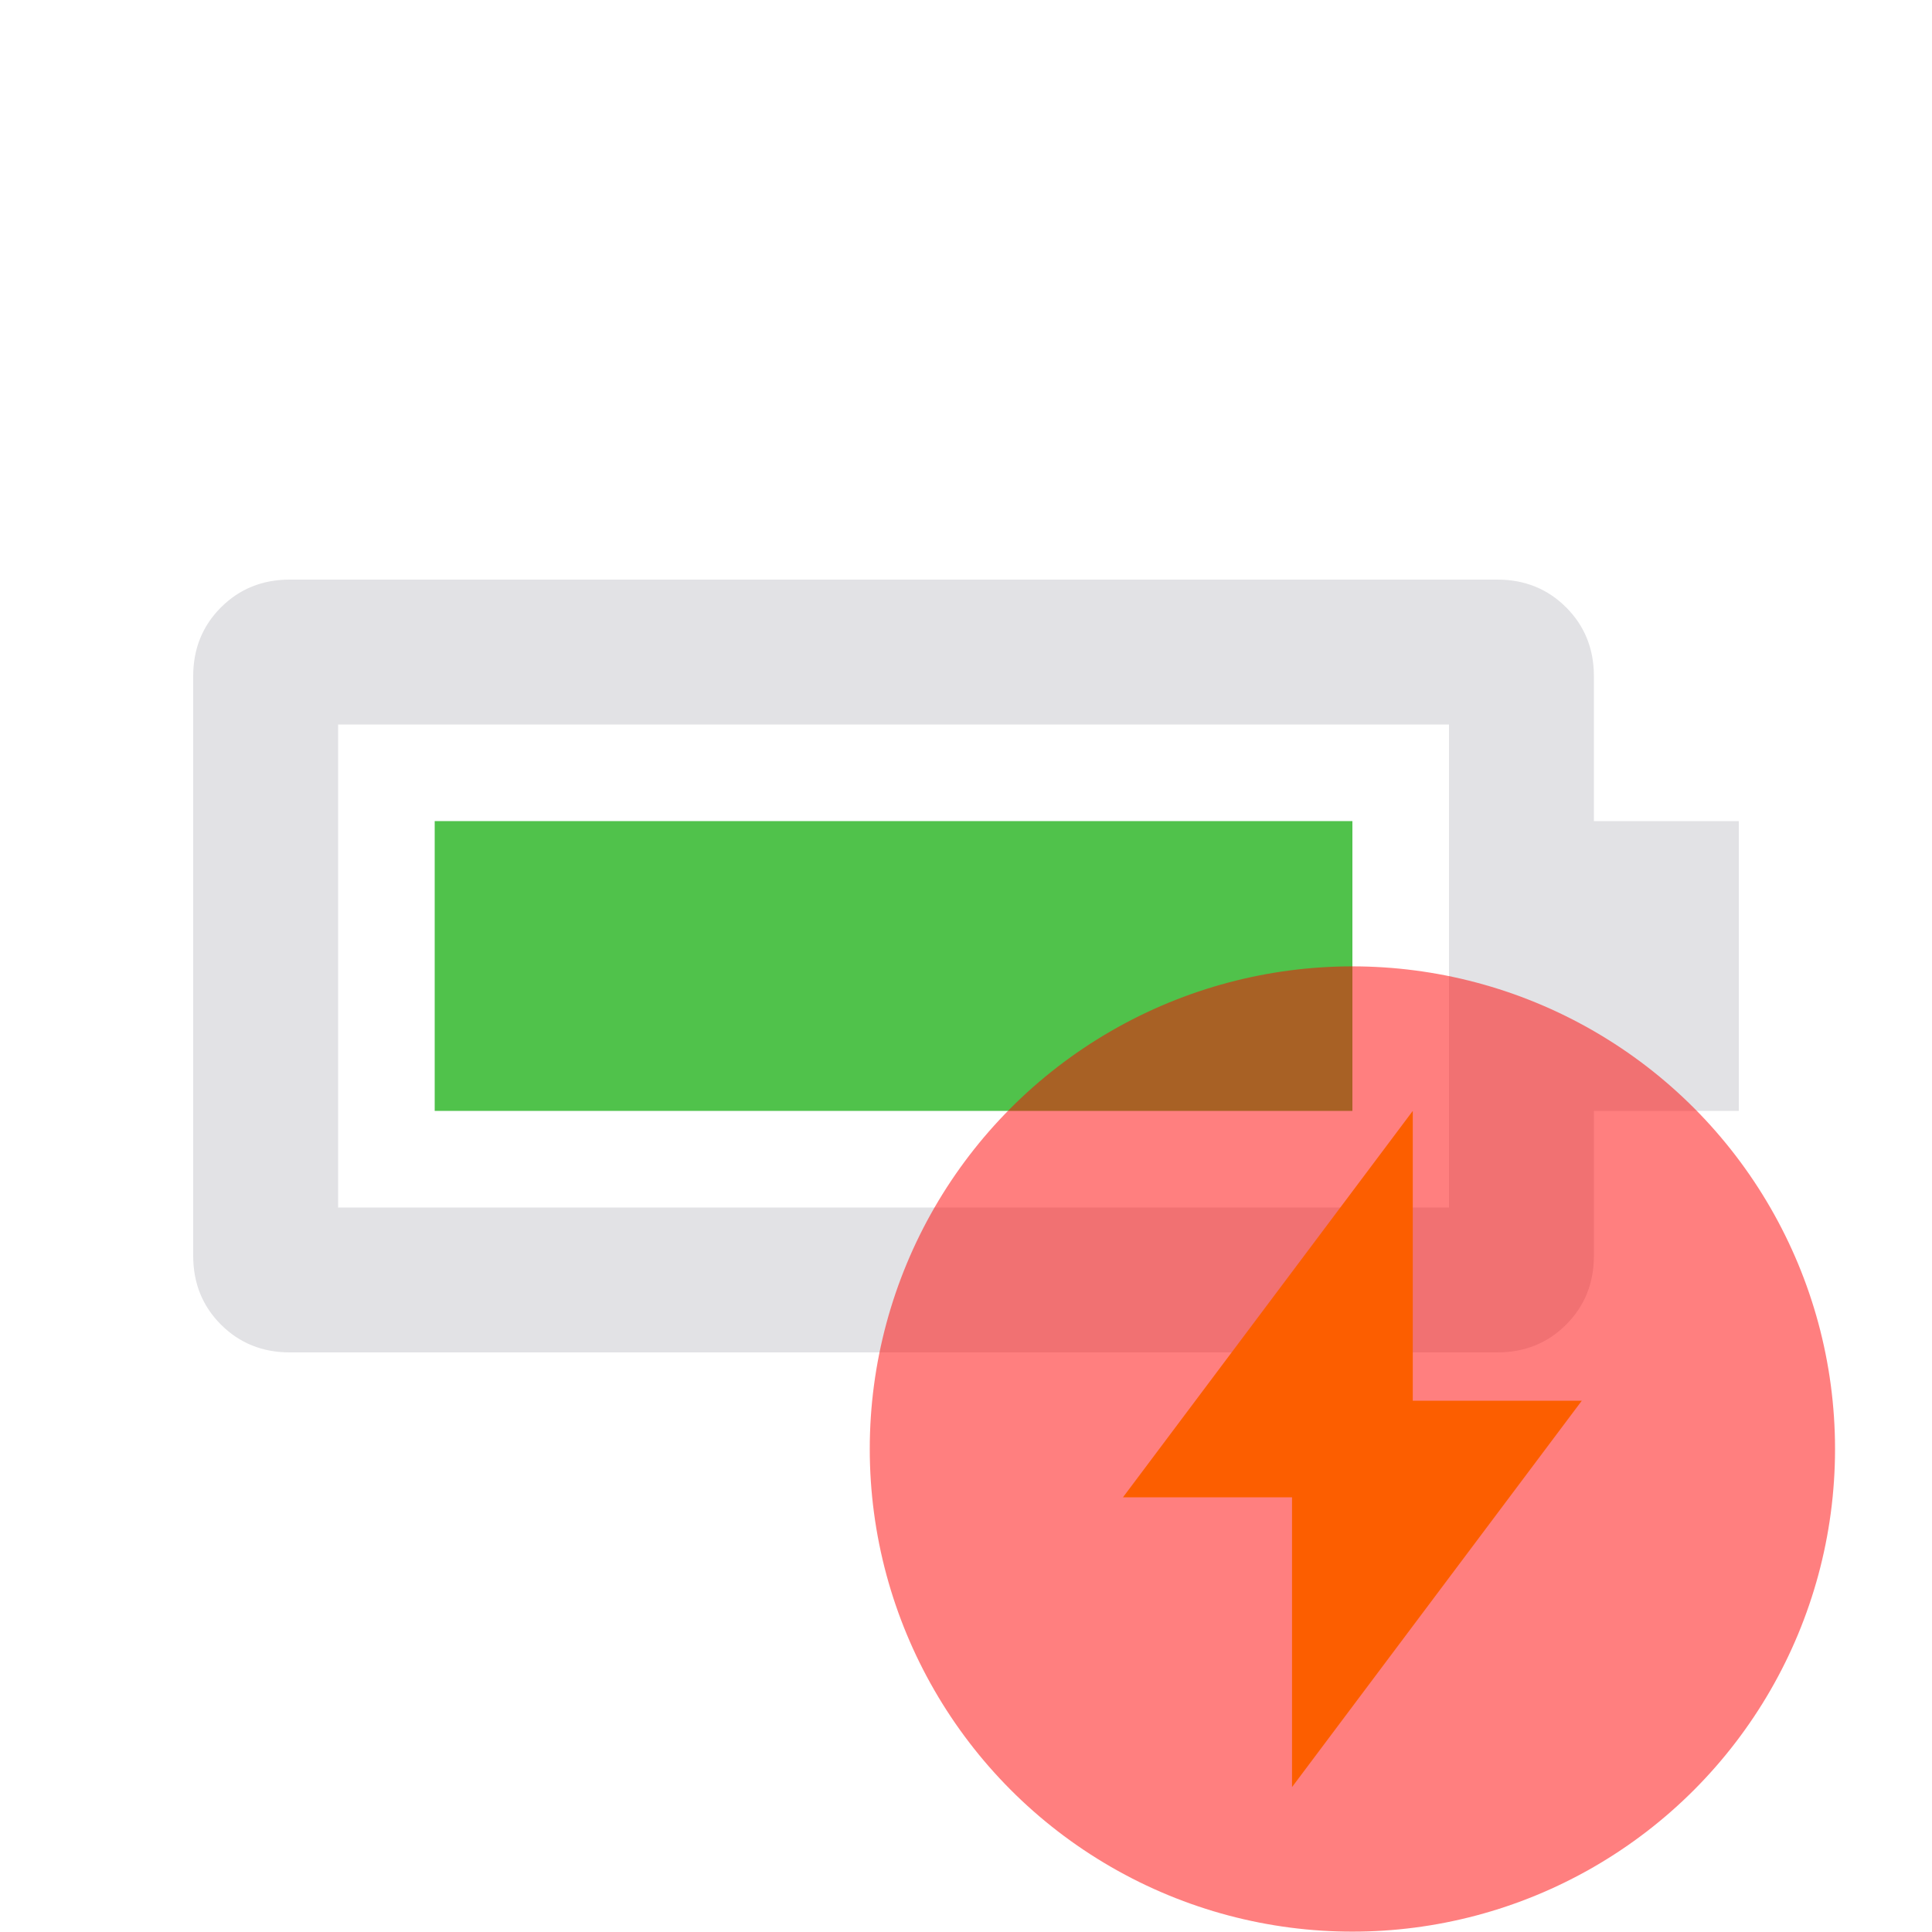 <svg height="16" width="16" version="1.1" xmlns="http://www.w3.org/2000/svg" xmlns:svg="http://www.w3.org/2000/svg">
  <defs />
  <style type="text/css" id="current-color-scheme">
    .ColorScheme-Text {
      color: #e2e2e5;
    }

    .ColorScheme-PositiveText {
      color: #50c24b;
    }

    .ColorScheme-NegativeText {
      color: #ff5540;
    }

    .ColorScheme-NeutralText {
      color: #f9bd00;
    }
  </style>
  <rect width="7.6" height="2.4" x="3.6" y="6.8" class="ColorScheme-PositiveText" fill="currentColor" />
  <path
    d="m 12.4,11.2 q 0.34,0 0.57,-0.23 0.23,-0.23 0.23,-0.57 V 9.2 h 1.2 V 6.8 h -1.2 V 5.6 q 0,-0.34 -0.23,-0.57 -0.23,-0.23 -0.57,-0.23 H 2.4 Q 2.06,4.8 1.83,5.03 1.6,5.26 1.6,5.6 v 4.8 q 0,0.34 0.23,0.57 0.23,0.23 0.57,0.23 z m -0.4,-1.2 H 2.8 V 6 h 9.2 z"
    class="ColorScheme-Text" fill="currentColor" />
  <path d="m 10.7,14.8 v -2.4 H 9.3 L 11.7,9.2 v 2.4 h 1.4 z" class="ColorScheme-NeutralText" fill="currentColor" />
  <circle cx="11.2" cy="12" r="3.997" fill="red" opacity="0.5" />
</svg>